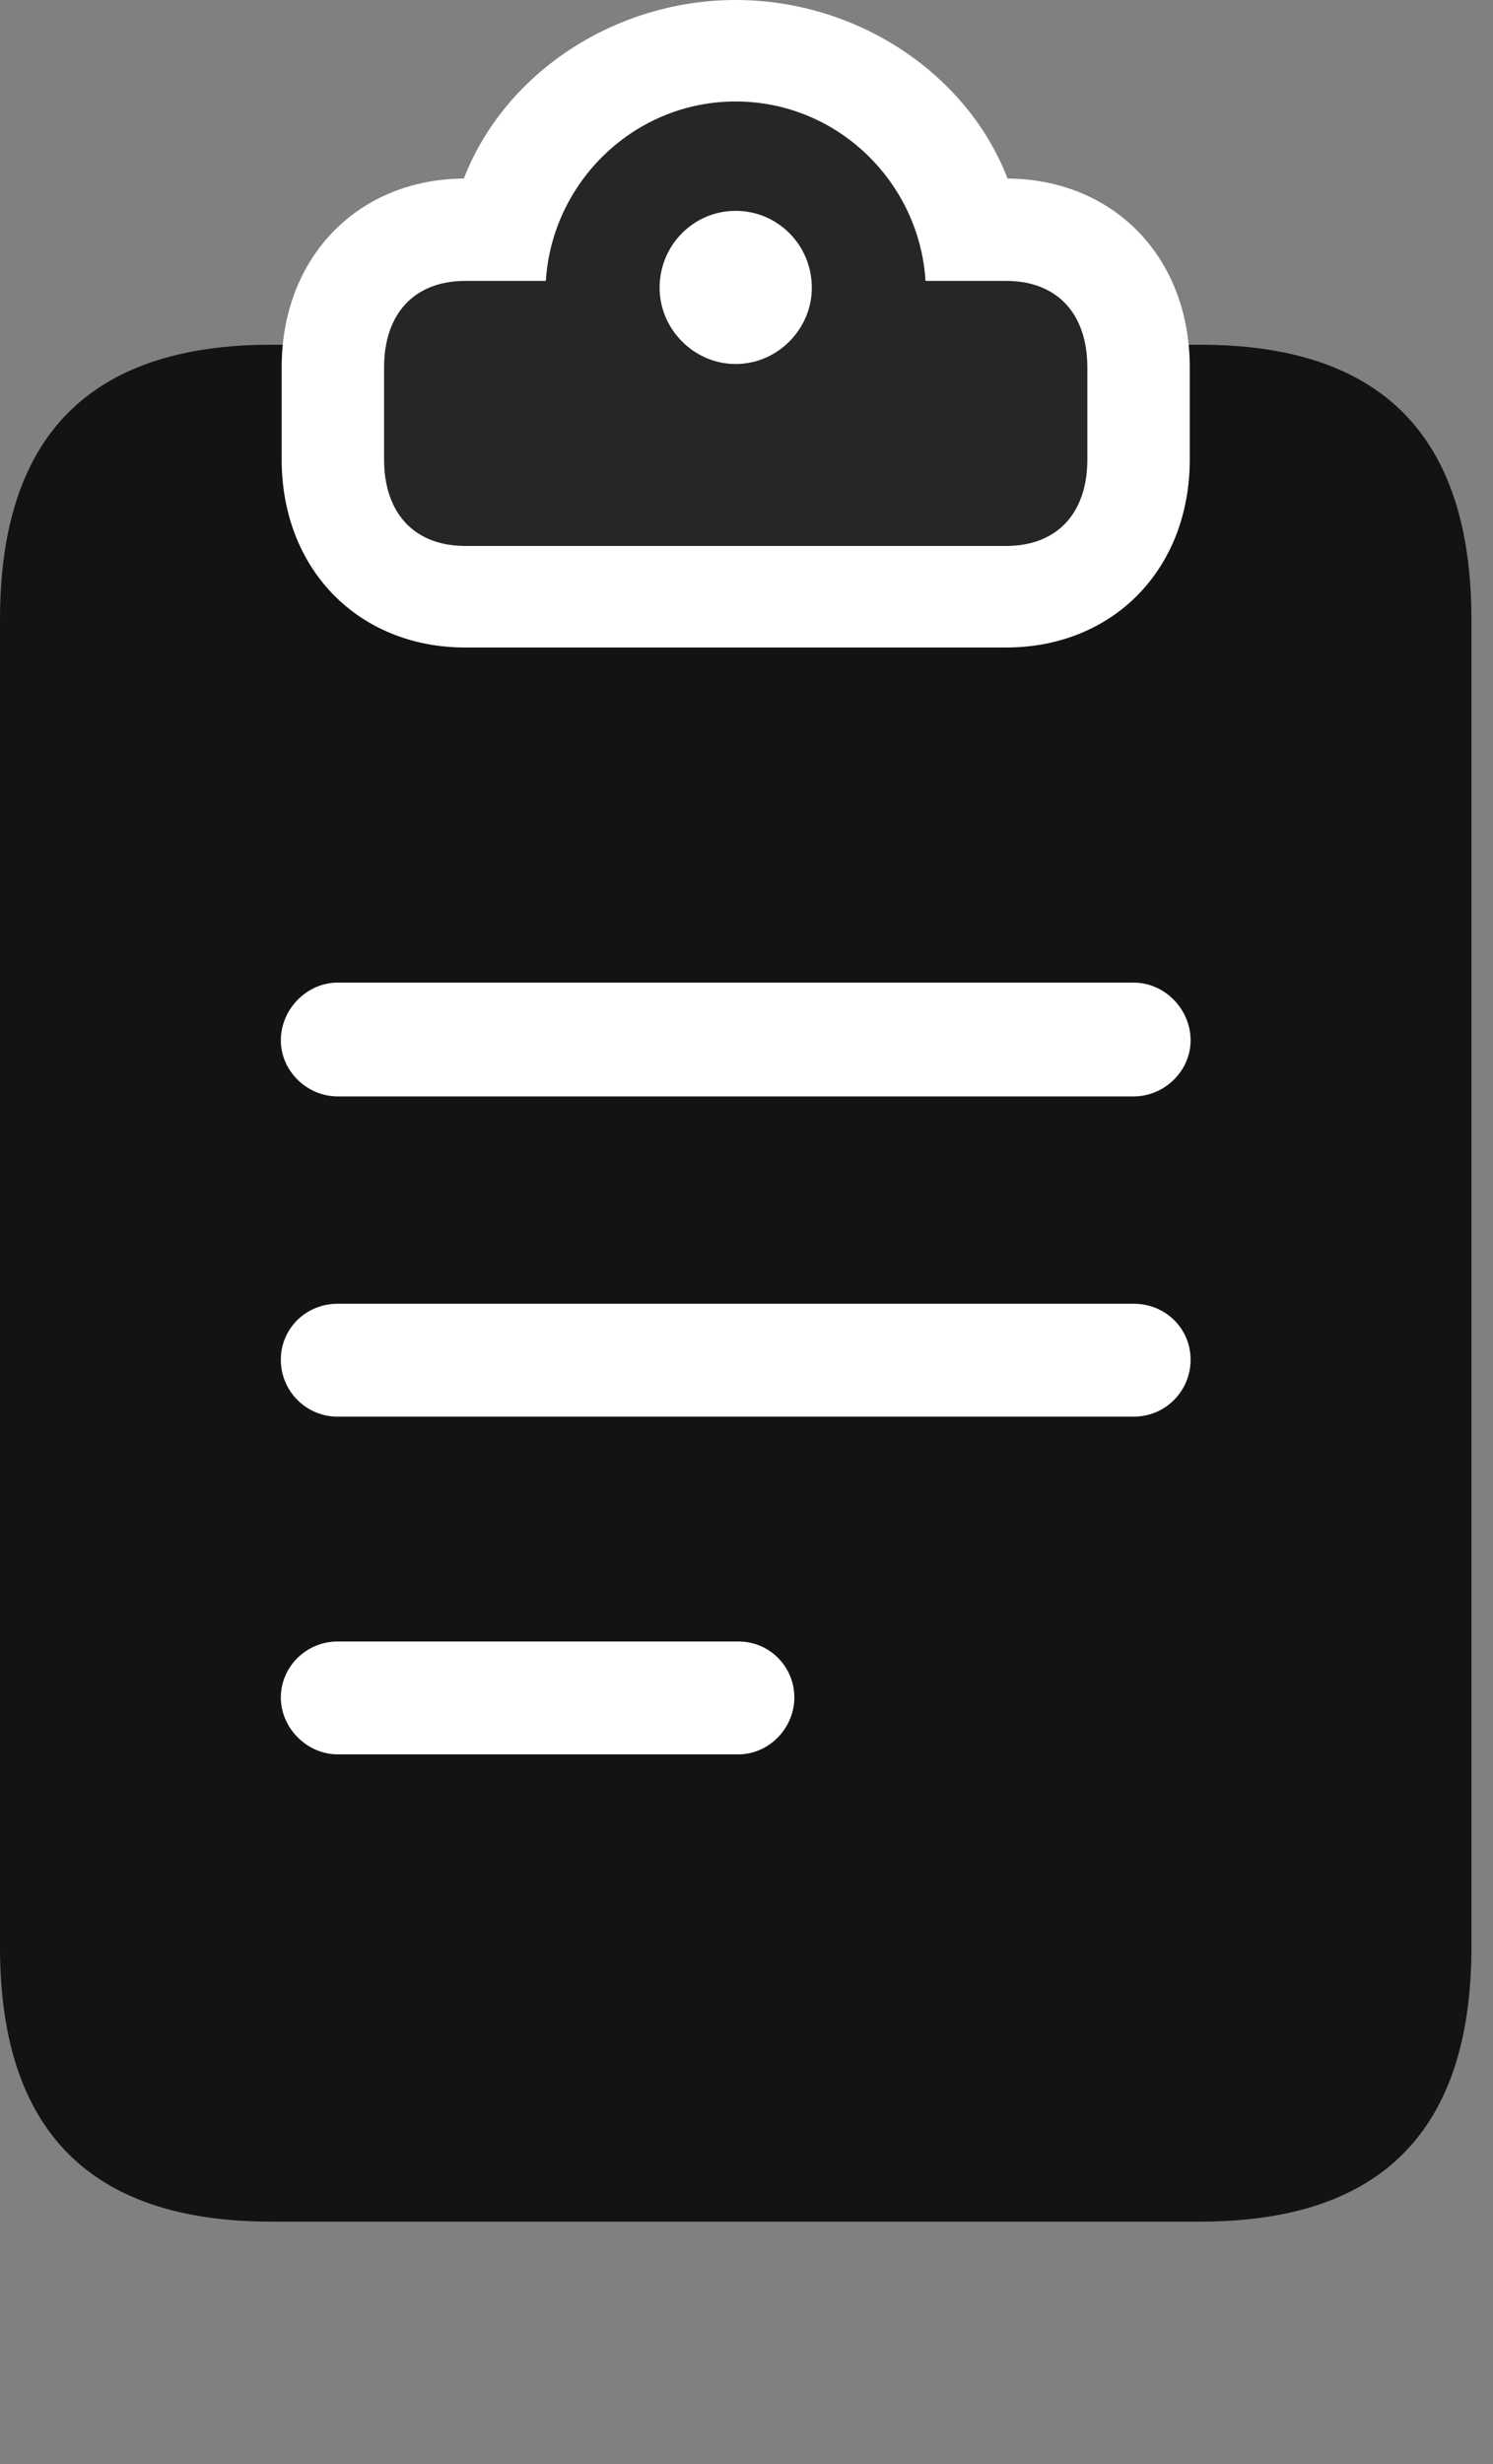 <svg width="20" height="33" viewBox="0 0 20 33" fill="none" xmlns="http://www.w3.org/2000/svg">
<rect x="0" y="0" width="20" height="33" fill="#808080" stroke="none"/>
<path d="M19.711 26.074V8.297C19.711 5.836 18.504 4.617 16.078 4.617H3.633C1.207 4.617 0 5.836 0 8.297V26.074C0 28.535 1.207 29.754 3.633 29.754H16.078C18.504 29.754 19.711 28.535 19.711 26.074Z" fill="black" fill-opacity="0.85"/>
<path d="M6.234 8.672H13.477C14.906 8.672 15.938 7.629 15.938 6.152V4.922C15.938 3.434 14.906 2.391 13.477 2.391C13.23 2.391 13.008 2.391 12.75 2.391L13.676 3.035C13.371 1.266 11.695 0 9.855 0C8.016 0 6.34 1.266 6.035 3.035L6.961 2.391C6.703 2.391 6.48 2.391 6.234 2.391C4.805 2.391 3.773 3.434 3.773 4.922V6.152C3.773 7.629 4.805 8.672 6.234 8.672Z" fill="white"/>
<path d="M6.234 7.312H13.477C14.156 7.312 14.566 6.879 14.566 6.152V4.922C14.566 4.195 14.156 3.762 13.477 3.762H12.398C12.316 2.437 11.215 1.359 9.855 1.359C8.496 1.359 7.395 2.437 7.312 3.762H6.234C5.555 3.762 5.145 4.195 5.145 4.922V6.152C5.145 6.879 5.555 7.312 6.234 7.312ZM9.855 4.875C9.293 4.875 8.836 4.406 8.836 3.855C8.836 3.281 9.293 2.824 9.855 2.824C10.418 2.824 10.875 3.281 10.875 3.855C10.875 4.406 10.418 4.875 9.855 4.875Z" fill="black" fill-opacity="0.85"/>
<path d="M4.523 23.496C4.113 23.496 3.762 23.145 3.762 22.734C3.762 22.324 4.102 21.984 4.523 21.984H9.891C10.312 21.984 10.641 22.324 10.641 22.734C10.641 23.145 10.301 23.496 9.891 23.496H4.523Z" fill="white"/>
<path d="M4.523 18.973C4.102 18.973 3.762 18.633 3.762 18.211C3.762 17.789 4.102 17.461 4.523 17.461H15.188C15.609 17.461 15.949 17.789 15.949 18.211C15.949 18.633 15.609 18.973 15.188 18.973H4.523Z" fill="white"/>
<path d="M4.523 14.684C4.113 14.684 3.762 14.344 3.762 13.934C3.762 13.512 4.113 13.16 4.523 13.16H15.188C15.598 13.16 15.949 13.512 15.949 13.934C15.949 14.344 15.598 14.684 15.188 14.684H4.523Z" fill="white"/>
</svg>
